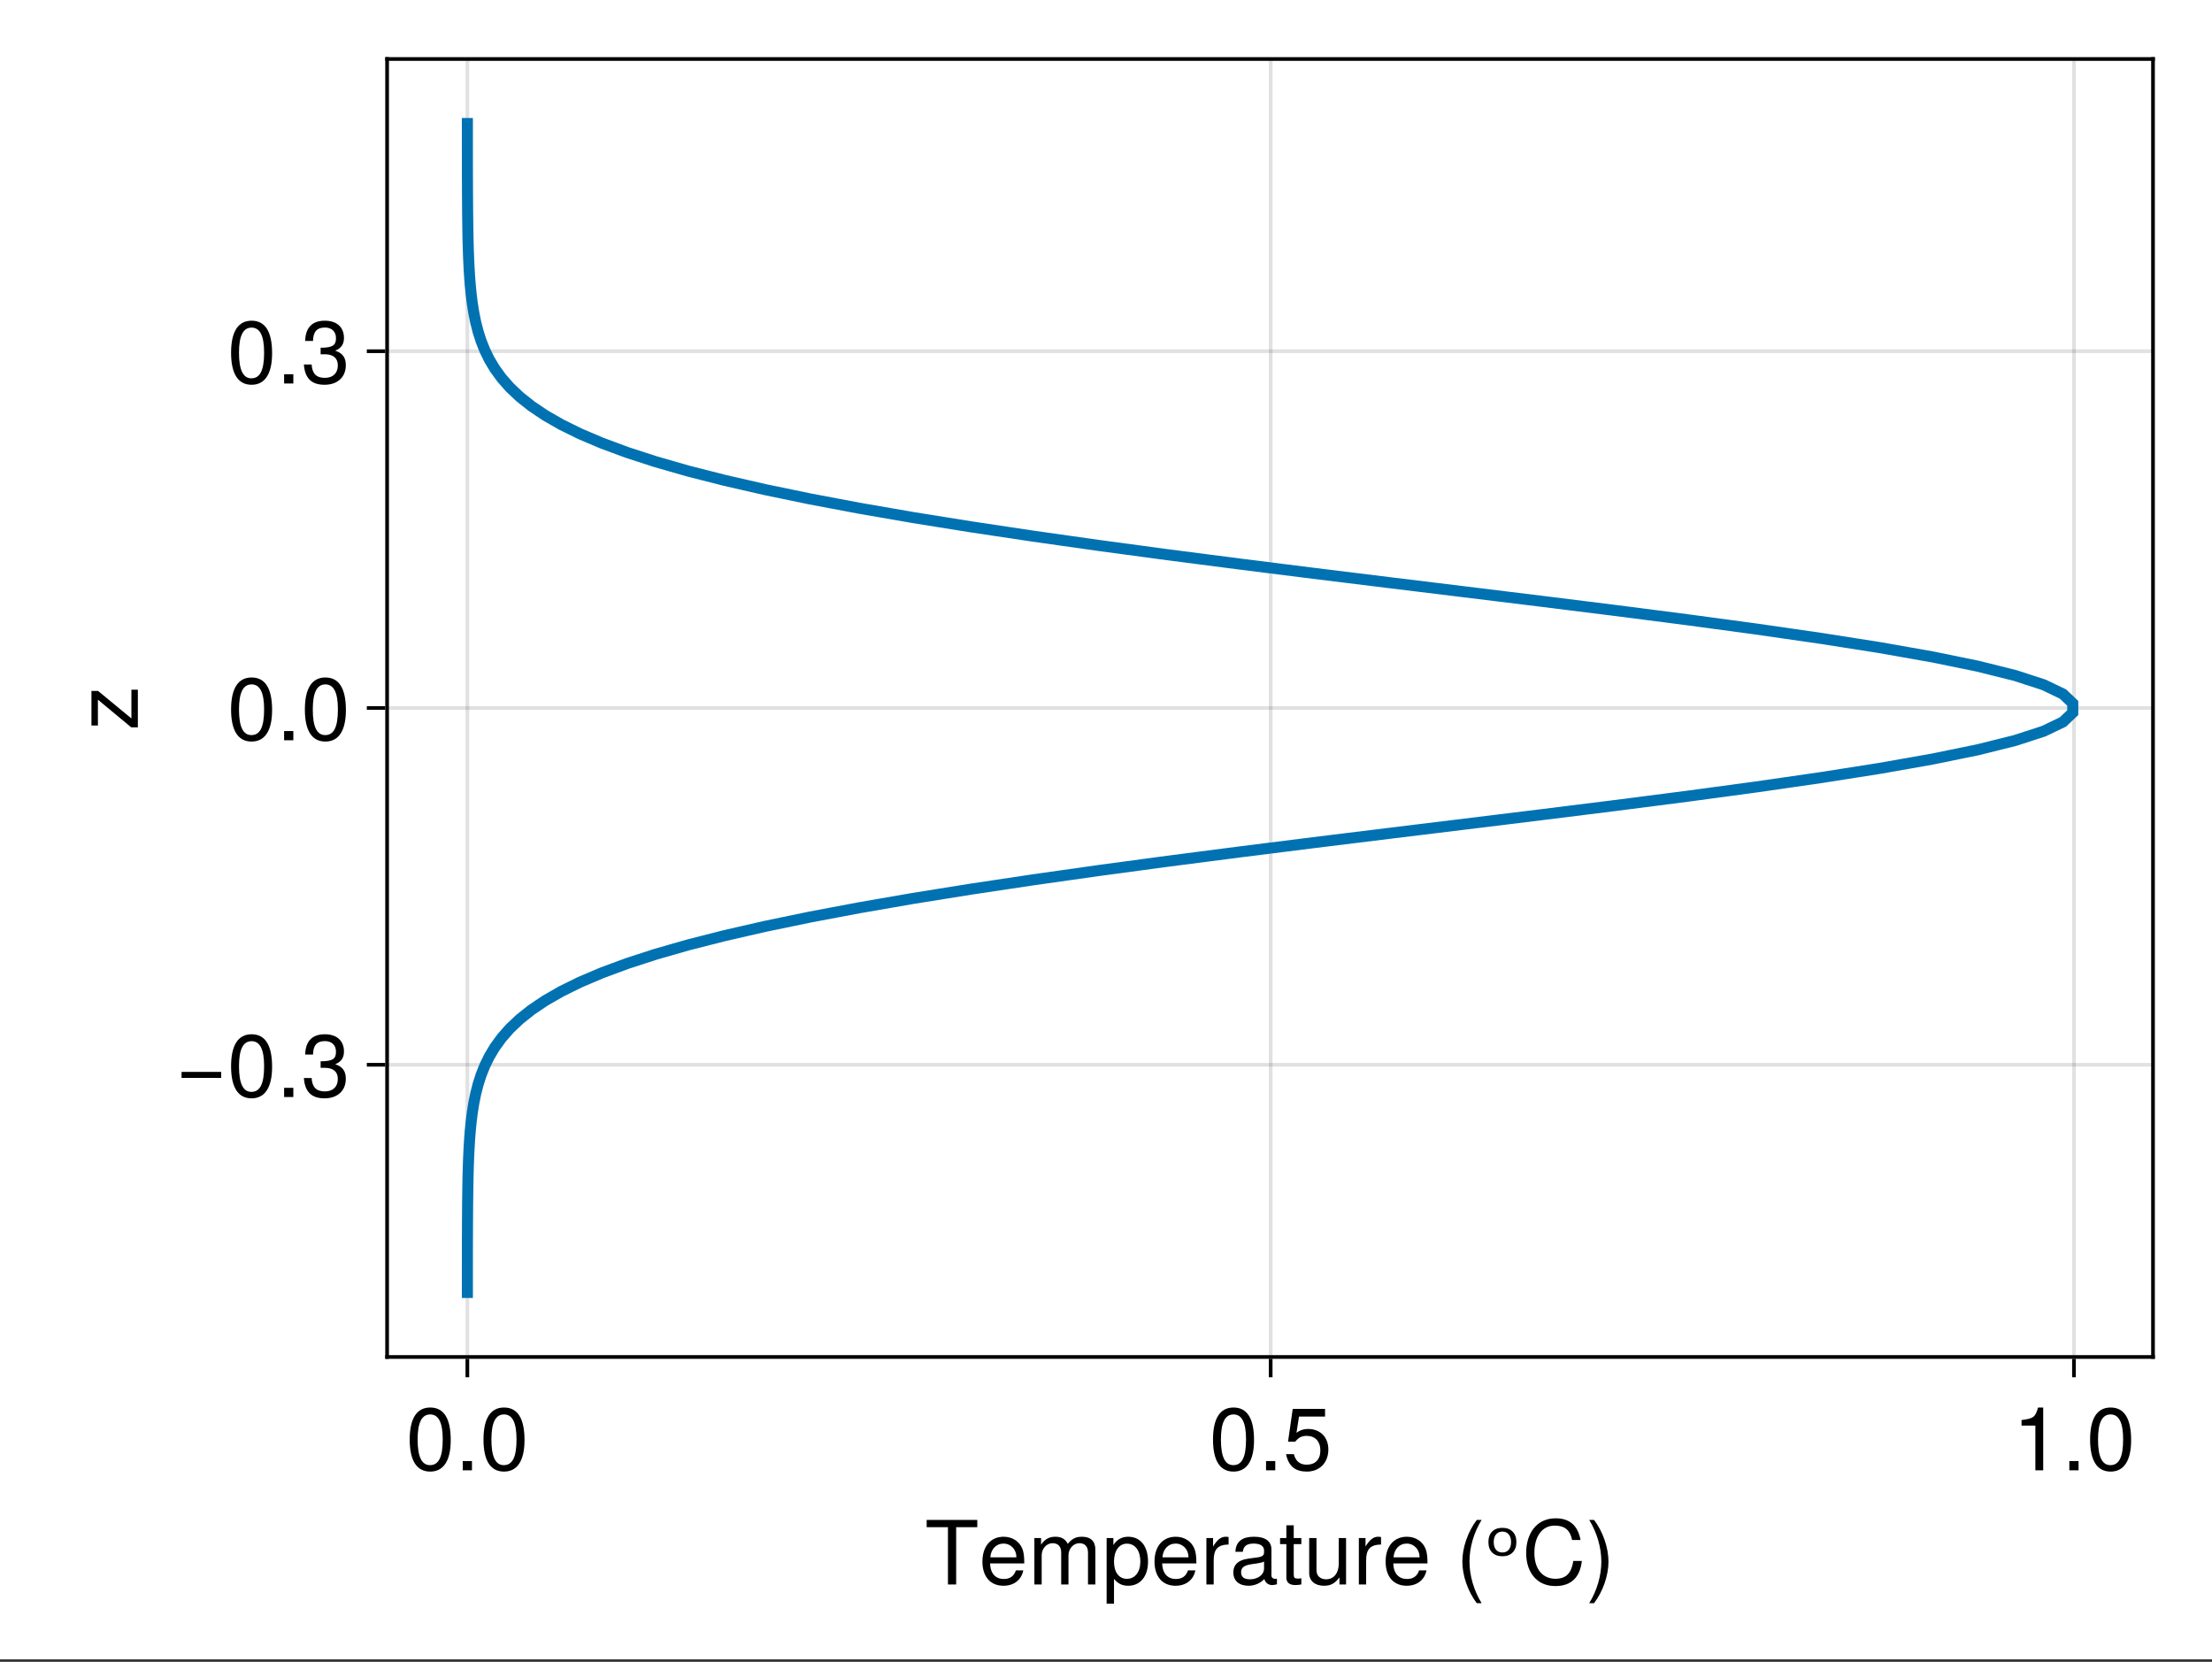 <?xml version="1.0" encoding="UTF-8"?>
<svg xmlns="http://www.w3.org/2000/svg" xmlns:xlink="http://www.w3.org/1999/xlink" width="450" height="338" viewBox="0 0 450 338">
<rect x="0" y="0" width="450" height="338" fill="#333333" stroke="none"/>
<defs>
<g>
<g id="glyph-0-0-83c2f946">
<path d="M 10.672 -11.641 C 10.672 -11.641 6.375 -11.641 6.375 -11.641 C 6.375 -11.641 6.375 0 6.375 0 C 6.375 0 4.703 0 4.703 0 C 4.703 0 4.703 -11.641 4.703 -11.641 C 4.703 -11.641 0.375 -11.641 0.375 -11.641 C 0.375 -11.641 0.375 -13.125 0.375 -13.125 C 0.375 -13.125 10.672 -13.125 10.672 -13.125 C 10.672 -13.125 10.672 -11.641 10.672 -11.641 Z M 10.672 -11.641 "/>
</g>
<g id="glyph-0-1-83c2f946">
<path d="M 9.234 -4.281 C 9.234 -4.281 2.281 -4.281 2.281 -4.281 C 2.328 -2.125 3.484 -1.109 5.062 -1.109 C 6.266 -1.109 7.109 -1.625 7.531 -2.859 C 7.531 -2.859 9.031 -2.859 9.031 -2.859 C 8.656 -0.953 7.156 0.266 5 0.266 C 2.359 0.266 0.719 -1.562 0.719 -4.656 C 0.719 -7.766 2.406 -9.703 5.047 -9.703 C 6.797 -9.703 8.25 -8.766 8.859 -7.219 C 9.125 -6.516 9.234 -5.656 9.234 -4.281 Z M 7.625 -5.609 C 7.625 -7.094 6.5 -8.312 5.016 -8.312 C 3.516 -8.312 2.453 -7.188 2.328 -5.516 C 2.328 -5.516 7.609 -5.516 7.609 -5.516 C 7.625 -5.547 7.625 -5.609 7.625 -5.609 Z M 7.625 -5.609 "/>
</g>
<g id="glyph-0-2-83c2f946">
<path d="M 8.672 0 C 8.672 0 7.328 0 7.328 0 C 7.328 0 7.328 -1.453 7.328 -1.453 C 6.438 -0.219 5.562 0.266 4.172 0.266 C 2.344 0.266 1.172 -0.734 1.172 -2.297 C 1.172 -2.297 1.172 -9.438 1.172 -9.438 C 1.172 -9.438 2.656 -9.438 2.656 -9.438 C 2.656 -9.438 2.656 -2.891 2.656 -2.891 C 2.656 -1.766 3.422 -1.047 4.609 -1.047 C 6.172 -1.047 7.188 -2.297 7.188 -4.234 C 7.188 -4.234 7.188 -9.438 7.188 -9.438 C 7.188 -9.438 8.672 -9.438 8.672 -9.438 C 8.672 -9.438 8.672 0 8.672 0 Z M 8.672 0 "/>
</g>
<g id="glyph-0-3-83c2f946">
</g>
<g id="glyph-0-4-83c2f946">
<path d="M 9.109 -3.703 C 9.109 -1.297 7.422 0.266 4.781 0.266 C 2.172 0.266 0.781 -1.016 0.578 -3.859 C 0.578 -3.859 2.156 -3.859 2.156 -3.859 C 2.266 -2 3.109 -1.141 4.844 -1.141 C 6.5 -1.141 7.484 -2.094 7.484 -3.688 C 7.484 -5.109 6.594 -5.938 4.844 -5.938 C 4.844 -5.938 3.984 -5.938 3.984 -5.938 C 3.984 -5.938 3.984 -7.266 3.984 -7.266 C 6.516 -7.266 7.109 -7.828 7.109 -9.203 C 7.109 -10.547 6.266 -11.375 4.859 -11.375 C 3.234 -11.375 2.469 -10.531 2.438 -8.641 C 2.438 -8.641 0.844 -8.641 0.844 -8.641 C 0.906 -11.359 2.266 -12.766 4.844 -12.766 C 7.266 -12.766 8.734 -11.453 8.734 -9.25 C 8.734 -7.969 8.141 -7.141 6.953 -6.672 C 8.484 -6.156 9.109 -5.25 9.109 -3.703 Z M 9.109 -3.703 "/>
</g>
<g id="glyph-1-0-83c2f946">
<path d="M 13.688 0 C 13.688 0 12.188 0 12.188 0 C 12.188 0 12.188 -6.5 12.188 -6.5 C 12.188 -7.688 11.562 -8.391 10.453 -8.391 C 9.234 -8.391 8.219 -7.297 8.219 -5.922 C 8.219 -5.922 8.219 0 8.219 0 C 8.219 0 6.734 0 6.734 0 C 6.734 0 6.734 -6.5 6.734 -6.5 C 6.734 -7.703 6.109 -8.391 4.984 -8.391 C 3.766 -8.391 2.766 -7.297 2.766 -5.922 C 2.766 -5.922 2.766 0 2.766 0 C 2.766 0 1.281 0 1.281 0 C 1.281 0 1.281 -9.438 1.281 -9.438 C 1.281 -9.438 2.641 -9.438 2.641 -9.438 C 2.641 -9.438 2.641 -8.094 2.641 -8.094 C 3.453 -9.234 4.281 -9.703 5.547 -9.703 C 6.766 -9.703 7.531 -9.266 8.078 -8.266 C 8.969 -9.328 9.719 -9.703 10.984 -9.703 C 12.75 -9.703 13.688 -8.766 13.688 -7.078 C 13.688 -7.078 13.688 0 13.688 0 Z M 13.688 0 "/>
</g>
<g id="glyph-1-1-83c2f946">
<path d="M 9.406 -4.625 C 9.406 -1.625 7.812 0.266 5.375 0.266 C 4.156 0.266 3.281 -0.156 2.484 -1.141 C 2.484 -1.141 2.484 3.922 2.484 3.922 C 2.484 3.922 0.984 3.922 0.984 3.922 C 0.984 3.922 0.984 -9.438 0.984 -9.438 C 0.984 -9.438 2.359 -9.438 2.359 -9.438 C 2.359 -9.438 2.359 -8.016 2.359 -8.016 C 3.062 -9.125 4.094 -9.703 5.359 -9.703 C 7.859 -9.703 9.406 -7.797 9.406 -4.625 Z M 7.844 -4.656 C 7.844 -6.906 6.766 -8.297 5.109 -8.297 C 3.531 -8.297 2.484 -6.859 2.484 -4.641 C 2.484 -2.438 3.531 -1.141 5.109 -1.141 C 6.75 -1.141 7.844 -2.516 7.844 -4.656 Z M 7.844 -4.656 "/>
</g>
<g id="glyph-1-2-83c2f946">
<path d="M 9.234 -4.281 C 9.234 -4.281 2.281 -4.281 2.281 -4.281 C 2.328 -2.125 3.484 -1.109 5.062 -1.109 C 6.266 -1.109 7.109 -1.625 7.531 -2.859 C 7.531 -2.859 9.031 -2.859 9.031 -2.859 C 8.656 -0.953 7.156 0.266 5 0.266 C 2.359 0.266 0.719 -1.562 0.719 -4.656 C 0.719 -7.766 2.406 -9.703 5.047 -9.703 C 6.797 -9.703 8.25 -8.766 8.859 -7.219 C 9.125 -6.516 9.234 -5.656 9.234 -4.281 Z M 7.625 -5.609 C 7.625 -7.094 6.5 -8.312 5.016 -8.312 C 3.516 -8.312 2.453 -7.188 2.328 -5.516 C 2.328 -5.516 7.609 -5.516 7.609 -5.516 C 7.625 -5.547 7.625 -5.609 7.625 -5.609 Z M 7.625 -5.609 "/>
</g>
<g id="glyph-1-3-83c2f946">
<path d="M 5.781 -8.125 C 3.453 -8.078 2.75 -7.016 2.75 -4.891 C 2.75 -4.891 2.75 0 2.75 0 C 2.75 0 1.266 0 1.266 0 C 1.266 0 1.266 -9.438 1.266 -9.438 C 1.266 -9.438 2.625 -9.438 2.625 -9.438 C 2.625 -9.438 2.625 -7.719 2.625 -7.719 C 3.484 -9.125 4.234 -9.703 5.203 -9.703 C 5.406 -9.703 5.531 -9.688 5.781 -9.641 C 5.781 -9.641 5.781 -8.125 5.781 -8.125 Z M 5.781 -8.125 "/>
</g>
<g id="glyph-1-4-83c2f946">
<path d="M 4.578 0 C 4.062 0.094 3.703 0.125 3.344 0.125 C 2.172 0.125 1.531 -0.406 1.531 -1.375 C 1.531 -1.375 1.531 -8.203 1.531 -8.203 C 1.531 -8.203 0.25 -8.203 0.25 -8.203 C 0.25 -8.203 0.25 -9.438 0.25 -9.438 C 0.25 -9.438 1.531 -9.438 1.531 -9.438 C 1.531 -9.438 1.531 -12.031 1.531 -12.031 C 1.531 -12.031 3.031 -12.031 3.031 -12.031 C 3.031 -12.031 3.031 -9.438 3.031 -9.438 C 3.031 -9.438 4.578 -9.438 4.578 -9.438 C 4.578 -9.438 4.578 -8.203 4.578 -8.203 C 4.578 -8.203 3.031 -8.203 3.031 -8.203 C 3.031 -8.203 3.031 -2.031 3.031 -2.031 C 3.031 -1.375 3.203 -1.188 3.859 -1.188 C 4.141 -1.188 4.375 -1.203 4.578 -1.266 C 4.578 -1.266 4.578 0 4.578 0 Z M 4.578 0 "/>
</g>
<g id="glyph-1-5-83c2f946">
<path d="M 5.234 3.812 C 5.234 3.812 4.25 3.812 4.25 3.812 C 2.453 1.453 1.312 -1.812 1.312 -4.656 C 1.312 -7.484 2.453 -10.766 4.25 -13.125 C 4.25 -13.125 5.234 -13.125 5.234 -13.125 C 3.656 -10.562 2.766 -7.531 2.766 -4.656 C 2.766 -1.781 3.656 1.234 5.234 3.812 Z M 5.234 3.812 "/>
</g>
<g id="glyph-2-0-83c2f946">
<path d="M 9.625 -0.031 C 9.141 0.094 8.906 0.125 8.609 0.125 C 7.859 0.125 7.219 -0.391 7.062 -1.109 C 6.234 -0.234 5.062 0.266 3.859 0.266 C 1.938 0.266 0.75 -0.734 0.75 -2.453 C 0.75 -3.594 1.312 -4.453 2.406 -4.891 C 2.984 -5.125 3.312 -5.203 5.438 -5.469 C 6.625 -5.609 7 -5.891 7 -6.516 C 7 -6.516 7 -6.906 7 -6.906 C 7 -7.812 6.25 -8.312 4.891 -8.312 C 3.484 -8.312 2.812 -7.797 2.688 -6.641 C 2.688 -6.641 1.172 -6.641 1.172 -6.641 C 1.266 -8.812 2.656 -9.703 4.953 -9.703 C 7.266 -9.703 8.5 -8.797 8.5 -7.125 C 8.5 -7.125 8.5 -1.875 8.5 -1.875 C 8.5 -1.406 8.781 -1.141 9.312 -1.141 C 9.391 -1.141 9.469 -1.141 9.625 -1.172 C 9.625 -1.172 9.625 -0.031 9.625 -0.031 Z M 7 -3.266 C 7 -3.266 7 -4.656 7 -4.656 C 6.5 -4.422 6.172 -4.359 4.594 -4.141 C 2.984 -3.906 2.328 -3.469 2.328 -2.484 C 2.328 -1.453 3 -1.047 4.172 -1.047 C 5.641 -1.047 7 -1.906 7 -3.266 Z M 7 -3.266 "/>
</g>
<g id="glyph-2-1-83c2f946">
<path d="M 5.781 -8.125 C 3.453 -8.078 2.75 -7.016 2.75 -4.891 C 2.75 -4.891 2.75 0 2.75 0 C 2.75 0 1.266 0 1.266 0 C 1.266 0 1.266 -9.438 1.266 -9.438 C 1.266 -9.438 2.625 -9.438 2.625 -9.438 C 2.625 -9.438 2.625 -7.719 2.625 -7.719 C 3.484 -9.125 4.234 -9.703 5.203 -9.703 C 5.406 -9.703 5.531 -9.688 5.781 -9.641 C 5.781 -9.641 5.781 -8.125 5.781 -8.125 Z M 5.781 -8.125 "/>
</g>
<g id="glyph-2-2-83c2f946">
<path d="M 12.188 -4.781 C 11.797 -1.375 9.984 0.328 6.781 0.328 C 2.938 0.328 0.859 -2.578 0.859 -6.406 C 0.859 -10.234 2.875 -13.453 6.859 -13.453 C 9.734 -13.453 11.391 -11.938 11.922 -9.047 C 11.922 -9.047 10.203 -9.047 10.203 -9.047 C 9.797 -11.047 8.719 -11.969 6.656 -11.969 C 4.125 -11.969 2.531 -9.797 2.531 -6.422 C 2.531 -3.156 4.188 -1.156 6.797 -1.156 C 9.016 -1.156 10.062 -2.297 10.453 -4.781 C 10.453 -4.781 12.188 -4.781 12.188 -4.781 Z M 12.188 -4.781 "/>
</g>
<g id="glyph-2-3-83c2f946">
<path d="M 4.609 -4.641 C 4.609 -1.812 3.469 1.453 1.672 3.812 C 1.672 3.812 0.688 3.812 0.688 3.812 C 2.266 1.266 3.156 -1.781 3.156 -4.641 C 3.156 -7.531 2.266 -10.547 0.688 -13.125 C 0.688 -13.125 1.672 -13.125 1.672 -13.125 C 3.469 -10.766 4.609 -7.484 4.609 -4.641 Z M 4.609 -4.641 "/>
</g>
<g id="glyph-3-0-83c2f946">
<path d="M 3.469 -10.75 C 2.926 -10.75 2.492 -10.555 2.172 -10.172 C 1.859 -9.797 1.703 -9.281 1.703 -8.625 C 1.703 -7.957 1.859 -7.438 2.172 -7.062 C 2.484 -6.688 2.914 -6.5 3.469 -6.5 C 4.02 -6.5 4.453 -6.688 4.766 -7.062 C 5.078 -7.445 5.234 -7.969 5.234 -8.625 C 5.234 -9.27 5.078 -9.785 4.766 -10.172 C 4.453 -10.555 4.02 -10.75 3.469 -10.75 Z M 3.469 -11.516 C 4.352 -11.516 5.047 -11.258 5.547 -10.75 C 6.055 -10.238 6.312 -9.531 6.312 -8.625 C 6.312 -7.719 6.055 -7.008 5.547 -6.5 C 5.047 -5.988 4.352 -5.734 3.469 -5.734 C 2.582 -5.734 1.883 -5.988 1.375 -6.5 C 0.875 -7.008 0.625 -7.719 0.625 -8.625 C 0.625 -9.531 0.875 -10.238 1.375 -10.75 C 1.883 -11.258 2.582 -11.516 3.469 -11.516 Z M 3.469 -11.516 "/>
</g>
<g id="glyph-4-0-83c2f946">
<path d="M 9.125 -6.141 C 9.125 -1.938 7.656 0.266 4.953 0.266 C 2.219 0.266 0.781 -1.938 0.781 -6.25 C 0.781 -10.531 2.203 -12.766 4.953 -12.766 C 7.719 -12.766 9.125 -10.562 9.125 -6.141 Z M 7.5 -6.281 C 7.5 -9.703 6.656 -11.359 4.953 -11.359 C 3.234 -11.359 2.391 -9.719 2.391 -6.234 C 2.391 -2.734 3.234 -1.047 4.906 -1.047 C 6.672 -1.047 7.5 -2.656 7.5 -6.281 Z M 7.5 -6.281 "/>
</g>
<g id="glyph-5-0-83c2f946">
<path d="M 3.438 0 C 3.438 0 1.562 0 1.562 0 C 1.562 0 1.562 -1.875 1.562 -1.875 C 1.562 -1.875 3.438 -1.875 3.438 -1.875 C 3.438 -1.875 3.438 0 3.438 0 Z M 3.438 0 "/>
</g>
<g id="glyph-5-1-83c2f946">
<path d="M 9.125 -6.141 C 9.125 -1.938 7.656 0.266 4.953 0.266 C 2.219 0.266 0.781 -1.938 0.781 -6.25 C 0.781 -10.531 2.203 -12.766 4.953 -12.766 C 7.719 -12.766 9.125 -10.562 9.125 -6.141 Z M 7.5 -6.281 C 7.5 -9.703 6.656 -11.359 4.953 -11.359 C 3.234 -11.359 2.391 -9.719 2.391 -6.234 C 2.391 -2.734 3.234 -1.047 4.906 -1.047 C 6.672 -1.047 7.5 -2.656 7.5 -6.281 Z M 7.5 -6.281 "/>
</g>
<g id="glyph-6-0-83c2f946">
<path d="M 9.125 -6.141 C 9.125 -1.938 7.656 0.266 4.953 0.266 C 2.219 0.266 0.781 -1.938 0.781 -6.25 C 0.781 -10.531 2.203 -12.766 4.953 -12.766 C 7.719 -12.766 9.125 -10.562 9.125 -6.141 Z M 7.5 -6.281 C 7.5 -9.703 6.656 -11.359 4.953 -11.359 C 3.234 -11.359 2.391 -9.719 2.391 -6.234 C 2.391 -2.734 3.234 -1.047 4.906 -1.047 C 6.672 -1.047 7.5 -2.656 7.5 -6.281 Z M 7.5 -6.281 "/>
</g>
<g id="glyph-6-1-83c2f946">
<path d="M 3.438 0 C 3.438 0 1.562 0 1.562 0 C 1.562 0 1.562 -1.875 1.562 -1.875 C 1.562 -1.875 3.438 -1.875 3.438 -1.875 C 3.438 -1.875 3.438 0 3.438 0 Z M 3.438 0 "/>
</g>
<g id="glyph-6-2-83c2f946">
<path d="M 6.25 0 C 6.25 0 4.656 0 4.656 0 C 4.656 0 4.656 -9.094 4.656 -9.094 C 4.656 -9.094 1.844 -9.094 1.844 -9.094 C 1.844 -9.094 1.844 -10.219 1.844 -10.219 C 4.281 -10.531 4.641 -10.797 5.203 -12.766 C 5.203 -12.766 6.25 -12.766 6.25 -12.766 C 6.25 -12.766 6.25 0 6.25 0 Z M 6.25 0 "/>
</g>
<g id="glyph-7-0-83c2f946">
<path d="M 9.125 -6.141 C 9.125 -1.938 7.656 0.266 4.953 0.266 C 2.219 0.266 0.781 -1.938 0.781 -6.25 C 0.781 -10.531 2.203 -12.766 4.953 -12.766 C 7.719 -12.766 9.125 -10.562 9.125 -6.141 Z M 7.5 -6.281 C 7.5 -9.703 6.656 -11.359 4.953 -11.359 C 3.234 -11.359 2.391 -9.719 2.391 -6.234 C 2.391 -2.734 3.234 -1.047 4.906 -1.047 C 6.672 -1.047 7.5 -2.656 7.5 -6.281 Z M 7.5 -6.281 "/>
</g>
<g id="glyph-8-0-83c2f946">
<path d="M 9.234 -4.234 C 9.234 -1.531 7.438 0.266 4.859 0.266 C 2.594 0.266 1.156 -0.734 0.625 -3.281 C 0.625 -3.281 2.219 -3.281 2.219 -3.281 C 2.594 -1.844 3.438 -1.141 4.828 -1.141 C 6.547 -1.141 7.609 -2.172 7.609 -4.016 C 7.609 -5.906 6.531 -7 4.828 -7 C 3.828 -7 3.219 -6.703 2.484 -5.812 C 2.484 -5.812 1.031 -5.812 1.031 -5.812 C 1.031 -5.812 1.984 -12.484 1.984 -12.484 C 1.984 -12.484 8.562 -12.484 8.562 -12.484 C 8.562 -12.484 8.562 -10.922 8.562 -10.922 C 8.562 -10.922 3.266 -10.922 3.266 -10.922 C 3.266 -10.922 2.75 -7.625 2.75 -7.625 C 3.484 -8.172 4.219 -8.406 5.109 -8.406 C 7.562 -8.406 9.234 -6.75 9.234 -4.234 Z M 9.234 -4.234 "/>
</g>
<g id="glyph-9-0-83c2f946">
<path d="M 0 -8.219 C 0 -8.219 0 -0.562 0 -0.562 C 0 -0.562 -1.344 -0.562 -1.344 -0.562 C -1.344 -0.562 -8.125 -6.188 -8.125 -6.188 C -8.125 -6.188 -8.125 -0.938 -8.125 -0.938 C -8.125 -0.938 -9.438 -0.938 -9.438 -0.938 C -9.438 -0.938 -9.438 -7.969 -9.438 -7.969 C -9.438 -7.969 -8.094 -7.969 -8.094 -7.969 C -8.094 -7.969 -1.312 -2.375 -1.312 -2.375 C -1.312 -2.375 -1.312 -8.219 -1.312 -8.219 C -1.312 -8.219 0 -8.219 0 -8.219 Z M 0 -8.219 "/>
</g>
<g id="glyph-10-0-83c2f946">
<path d="M 9.281 -3.891 C 9.281 -3.891 1.219 -3.891 1.219 -3.891 C 1.219 -3.891 1.219 -5.109 1.219 -5.109 C 1.219 -5.109 9.281 -5.109 9.281 -5.109 C 9.281 -5.109 9.281 -3.891 9.281 -3.891 Z M 9.281 -3.891 "/>
</g>
<g id="glyph-11-0-83c2f946">
<path d="M 9.125 -6.141 C 9.125 -1.938 7.656 0.266 4.953 0.266 C 2.219 0.266 0.781 -1.938 0.781 -6.25 C 0.781 -10.531 2.203 -12.766 4.953 -12.766 C 7.719 -12.766 9.125 -10.562 9.125 -6.141 Z M 7.5 -6.281 C 7.5 -9.703 6.656 -11.359 4.953 -11.359 C 3.234 -11.359 2.391 -9.719 2.391 -6.234 C 2.391 -2.734 3.234 -1.047 4.906 -1.047 C 6.672 -1.047 7.5 -2.656 7.5 -6.281 Z M 7.5 -6.281 "/>
</g>
<g id="glyph-12-0-83c2f946">
<path d="M 3.438 0 C 3.438 0 1.562 0 1.562 0 C 1.562 0 1.562 -1.875 1.562 -1.875 C 1.562 -1.875 3.438 -1.875 3.438 -1.875 C 3.438 -1.875 3.438 0 3.438 0 Z M 3.438 0 "/>
</g>
<g id="glyph-13-0-83c2f946">
<path d="M 3.438 0 C 3.438 0 1.562 0 1.562 0 C 1.562 0 1.562 -1.875 1.562 -1.875 C 1.562 -1.875 3.438 -1.875 3.438 -1.875 C 3.438 -1.875 3.438 0 3.438 0 Z M 3.438 0 "/>
</g>
<g id="glyph-14-0-83c2f946">
<path d="M 9.125 -6.141 C 9.125 -1.938 7.656 0.266 4.953 0.266 C 2.219 0.266 0.781 -1.938 0.781 -6.25 C 0.781 -10.531 2.203 -12.766 4.953 -12.766 C 7.719 -12.766 9.125 -10.562 9.125 -6.141 Z M 7.5 -6.281 C 7.5 -9.703 6.656 -11.359 4.953 -11.359 C 3.234 -11.359 2.391 -9.719 2.391 -6.234 C 2.391 -2.734 3.234 -1.047 4.906 -1.047 C 6.672 -1.047 7.5 -2.656 7.5 -6.281 Z M 7.5 -6.281 "/>
</g>
<g id="glyph-15-0-83c2f946">
<path d="M 9.125 -6.141 C 9.125 -1.938 7.656 0.266 4.953 0.266 C 2.219 0.266 0.781 -1.938 0.781 -6.25 C 0.781 -10.531 2.203 -12.766 4.953 -12.766 C 7.719 -12.766 9.125 -10.562 9.125 -6.141 Z M 7.5 -6.281 C 7.5 -9.703 6.656 -11.359 4.953 -11.359 C 3.234 -11.359 2.391 -9.719 2.391 -6.234 C 2.391 -2.734 3.234 -1.047 4.906 -1.047 C 6.672 -1.047 7.5 -2.656 7.5 -6.281 Z M 7.5 -6.281 "/>
</g>
<g id="glyph-16-0-83c2f946">
<path d="M 3.438 0 C 3.438 0 1.562 0 1.562 0 C 1.562 0 1.562 -1.875 1.562 -1.875 C 1.562 -1.875 3.438 -1.875 3.438 -1.875 C 3.438 -1.875 3.438 0 3.438 0 Z M 3.438 0 "/>
</g>
<g id="glyph-17-0-83c2f946">
<path d="M 9.109 -3.703 C 9.109 -1.297 7.422 0.266 4.781 0.266 C 2.172 0.266 0.781 -1.016 0.578 -3.859 C 0.578 -3.859 2.156 -3.859 2.156 -3.859 C 2.266 -2 3.109 -1.141 4.844 -1.141 C 6.5 -1.141 7.484 -2.094 7.484 -3.688 C 7.484 -5.109 6.594 -5.938 4.844 -5.938 C 4.844 -5.938 3.984 -5.938 3.984 -5.938 C 3.984 -5.938 3.984 -7.266 3.984 -7.266 C 6.516 -7.266 7.109 -7.828 7.109 -9.203 C 7.109 -10.547 6.266 -11.375 4.859 -11.375 C 3.234 -11.375 2.469 -10.531 2.438 -8.641 C 2.438 -8.641 0.844 -8.641 0.844 -8.641 C 0.906 -11.359 2.266 -12.766 4.844 -12.766 C 7.266 -12.766 8.734 -11.453 8.734 -9.25 C 8.734 -7.969 8.141 -7.141 6.953 -6.672 C 8.484 -6.156 9.109 -5.25 9.109 -3.703 Z M 9.109 -3.703 "/>
</g>
</g>
</defs>
<path fill-rule="nonzero" fill="rgb(100%, 100%, 100%)" fill-opacity="1" d="M 0 0 L 450 0 L 450 337.5 L 0 337.5 Z M 0 0 "/>
<path fill-rule="nonzero" fill="rgb(100%, 100%, 100%)" fill-opacity="1" d="M 78.75 276 L 438 276 L 438 12 L 78.75 12 Z M 78.75 276 "/>
<path fill="none" stroke-width="1" stroke-linecap="butt" stroke-linejoin="miter" stroke="rgb(0%, 0%, 0%)" stroke-opacity="0.12" stroke-miterlimit="2" d="M 126.771 368 L 126.771 16 " transform="matrix(0.75, 0, 0, 0.75, 0, 0)"/>
<path fill="none" stroke-width="1" stroke-linecap="butt" stroke-linejoin="miter" stroke="rgb(0%, 0%, 0%)" stroke-opacity="0.12" stroke-miterlimit="2" d="M 344.667 368 L 344.667 16 " transform="matrix(0.75, 0, 0, 0.75, 0, 0)"/>
<path fill="none" stroke-width="1" stroke-linecap="butt" stroke-linejoin="miter" stroke="rgb(0%, 0%, 0%)" stroke-opacity="0.12" stroke-miterlimit="2" d="M 562.557 368 L 562.557 16 " transform="matrix(0.75, 0, 0, 0.75, 0, 0)"/>
<path fill="none" stroke-width="1" stroke-linecap="butt" stroke-linejoin="miter" stroke="rgb(0%, 0%, 0%)" stroke-opacity="0.12" stroke-miterlimit="2" d="M 105 288.755 L 584 288.755 " transform="matrix(0.75, 0, 0, 0.75, 0, 0)"/>
<path fill="none" stroke-width="1" stroke-linecap="butt" stroke-linejoin="miter" stroke="rgb(0%, 0%, 0%)" stroke-opacity="0.12" stroke-miterlimit="2" d="M 105 192 L 584 192 " transform="matrix(0.75, 0, 0, 0.75, 0, 0)"/>
<path fill="none" stroke-width="1" stroke-linecap="butt" stroke-linejoin="miter" stroke="rgb(0%, 0%, 0%)" stroke-opacity="0.12" stroke-miterlimit="2" d="M 105 95.245 L 584 95.245 " transform="matrix(0.75, 0, 0, 0.75, 0, 0)"/>
<g fill="rgb(0%, 0%, 0%)" fill-opacity="1">
<use xlink:href="#glyph-0-0-83c2f946" x="188.143" y="322.266"/>
</g>
<g fill="rgb(0%, 0%, 0%)" fill-opacity="1">
<use xlink:href="#glyph-0-1-83c2f946" x="199.141" y="322.266"/>
</g>
<g fill="rgb(0%, 0%, 0%)" fill-opacity="1">
<use xlink:href="#glyph-1-0-83c2f946" x="209.149" y="322.266"/>
</g>
<g fill="rgb(0%, 0%, 0%)" fill-opacity="1">
<use xlink:href="#glyph-1-1-83c2f946" x="224.143" y="322.266"/>
</g>
<g fill="rgb(0%, 0%, 0%)" fill-opacity="1">
<use xlink:href="#glyph-1-2-83c2f946" x="234.151" y="322.266"/>
</g>
<g fill="rgb(0%, 0%, 0%)" fill-opacity="1">
<use xlink:href="#glyph-1-3-83c2f946" x="244.159" y="322.266"/>
</g>
<g fill="rgb(0%, 0%, 0%)" fill-opacity="1">
<use xlink:href="#glyph-2-0-83c2f946" x="250.153" y="322.266"/>
</g>
<g fill="rgb(0%, 0%, 0%)" fill-opacity="1">
<use xlink:href="#glyph-1-4-83c2f946" x="260.161" y="322.266"/>
</g>
<g fill="rgb(0%, 0%, 0%)" fill-opacity="1">
<use xlink:href="#glyph-0-2-83c2f946" x="265.165" y="322.266"/>
</g>
<g fill="rgb(0%, 0%, 0%)" fill-opacity="1">
<use xlink:href="#glyph-2-1-83c2f946" x="275.173" y="322.266"/>
</g>
<g fill="rgb(0%, 0%, 0%)" fill-opacity="1">
<use xlink:href="#glyph-0-1-83c2f946" x="281.167" y="322.266"/>
</g>
<g fill="rgb(0%, 0%, 0%)" fill-opacity="1">
<use xlink:href="#glyph-0-3-83c2f946" x="291.175" y="322.266"/>
</g>
<g fill="rgb(0%, 0%, 0%)" fill-opacity="1">
<use xlink:href="#glyph-1-5-83c2f946" x="296.179" y="322.266"/>
</g>
<g fill="rgb(0%, 0%, 0%)" fill-opacity="1">
<use xlink:href="#glyph-3-0-83c2f946" x="302.173" y="322.266"/>
</g>
<g fill="rgb(0%, 0%, 0%)" fill-opacity="1">
<use xlink:href="#glyph-2-2-83c2f946" x="309.617" y="322.266"/>
</g>
<g fill="rgb(0%, 0%, 0%)" fill-opacity="1">
<use xlink:href="#glyph-2-3-83c2f946" x="322.613" y="322.266"/>
</g>
<g fill="rgb(0%, 0%, 0%)" fill-opacity="1">
<use xlink:href="#glyph-4-0-83c2f946" x="82.568" y="299.046"/>
</g>
<g fill="rgb(0%, 0%, 0%)" fill-opacity="1">
<use xlink:href="#glyph-5-0-83c2f946" x="92.576" y="299.046"/>
</g>
<g fill="rgb(0%, 0%, 0%)" fill-opacity="1">
<use xlink:href="#glyph-6-0-83c2f946" x="97.58" y="299.046"/>
</g>
<g fill="rgb(0%, 0%, 0%)" fill-opacity="1">
<use xlink:href="#glyph-7-0-83c2f946" x="245.989" y="299.046"/>
</g>
<g fill="rgb(0%, 0%, 0%)" fill-opacity="1">
<use xlink:href="#glyph-6-1-83c2f946" x="255.997" y="299.046"/>
</g>
<g fill="rgb(0%, 0%, 0%)" fill-opacity="1">
<use xlink:href="#glyph-8-0-83c2f946" x="261.001" y="299.046"/>
</g>
<g fill="rgb(0%, 0%, 0%)" fill-opacity="1">
<use xlink:href="#glyph-6-2-83c2f946" x="409.41" y="299.046"/>
</g>
<g fill="rgb(0%, 0%, 0%)" fill-opacity="1">
<use xlink:href="#glyph-6-1-83c2f946" x="419.418" y="299.046"/>
</g>
<g fill="rgb(0%, 0%, 0%)" fill-opacity="1">
<use xlink:href="#glyph-6-0-83c2f946" x="424.422" y="299.046"/>
</g>
<g fill="rgb(0%, 0%, 0%)" fill-opacity="1">
<use xlink:href="#glyph-9-0-83c2f946" x="28.044" y="148.5"/>
</g>
<g fill="rgb(0%, 0%, 0%)" fill-opacity="1">
<use xlink:href="#glyph-10-0-83c2f946" x="35.718" y="223.128"/>
</g>
<g fill="rgb(0%, 0%, 0%)" fill-opacity="1">
<use xlink:href="#glyph-11-0-83c2f946" x="46.23" y="223.128"/>
</g>
<g fill="rgb(0%, 0%, 0%)" fill-opacity="1">
<use xlink:href="#glyph-12-0-83c2f946" x="56.238" y="223.128"/>
</g>
<g fill="rgb(0%, 0%, 0%)" fill-opacity="1">
<use xlink:href="#glyph-0-4-83c2f946" x="61.242" y="223.128"/>
</g>
<g fill="rgb(0%, 0%, 0%)" fill-opacity="1">
<use xlink:href="#glyph-5-1-83c2f946" x="46.23" y="150.561"/>
</g>
<g fill="rgb(0%, 0%, 0%)" fill-opacity="1">
<use xlink:href="#glyph-13-0-83c2f946" x="56.238" y="150.561"/>
</g>
<g fill="rgb(0%, 0%, 0%)" fill-opacity="1">
<use xlink:href="#glyph-14-0-83c2f946" x="61.242" y="150.561"/>
</g>
<g fill="rgb(0%, 0%, 0%)" fill-opacity="1">
<use xlink:href="#glyph-15-0-83c2f946" x="46.23" y="77.994"/>
</g>
<g fill="rgb(0%, 0%, 0%)" fill-opacity="1">
<use xlink:href="#glyph-16-0-83c2f946" x="56.238" y="77.994"/>
</g>
<g fill="rgb(0%, 0%, 0%)" fill-opacity="1">
<use xlink:href="#glyph-17-0-83c2f946" x="61.242" y="77.994"/>
</g>
<path fill="none" stroke-width="3" stroke-linecap="butt" stroke-linejoin="miter" stroke="rgb(0%, 44.706%, 69.804%)" stroke-opacity="1" stroke-miterlimit="2" d="M 126.771 352 L 126.776 349.479 L 126.776 344.443 L 126.781 341.922 L 126.781 339.401 L 126.786 336.88 L 126.797 334.365 L 126.807 331.844 L 126.839 326.802 L 126.87 324.281 L 126.906 321.766 L 126.953 319.245 L 127.016 316.724 L 127.104 314.203 L 127.219 311.688 L 127.365 309.167 L 127.557 306.646 L 127.807 304.125 L 128.125 301.604 L 128.531 299.089 L 129.042 296.568 L 129.693 294.047 L 130.5 291.526 L 131.5 289.01 L 132.734 286.49 L 134.245 283.969 L 136.083 281.448 L 138.297 278.927 L 140.958 276.411 L 144.125 273.891 L 147.865 271.37 L 152.26 268.849 L 157.38 266.328 L 163.307 263.812 L 170.12 261.292 L 177.885 258.771 L 186.677 256.25 L 196.552 253.734 L 207.557 251.214 L 219.734 248.693 L 233.094 246.172 L 247.635 243.651 L 263.328 241.135 L 280.115 238.615 L 297.922 236.094 L 316.635 233.573 L 336.115 231.057 L 356.182 228.536 L 376.651 226.016 L 397.286 223.495 L 417.839 220.974 L 438.052 218.458 L 457.646 215.938 L 476.328 213.417 L 493.818 210.896 L 509.844 208.38 L 524.13 205.859 L 536.443 203.339 L 546.568 200.818 L 554.328 198.297 L 559.578 195.781 L 562.229 193.26 L 562.229 190.74 L 559.578 188.219 L 554.328 185.703 L 546.568 183.182 L 536.443 180.661 L 524.13 178.141 L 509.844 175.62 L 493.818 173.104 L 476.328 170.583 L 457.646 168.062 L 438.052 165.542 L 417.839 163.026 L 397.286 160.505 L 376.651 157.984 L 356.182 155.464 L 336.115 152.943 L 316.635 150.427 L 297.922 147.906 L 280.115 145.385 L 263.328 142.865 L 247.635 140.349 L 233.094 137.828 L 219.734 135.307 L 207.557 132.786 L 196.552 130.266 L 186.677 127.75 L 177.885 125.229 L 170.12 122.708 L 163.307 120.188 L 157.38 117.672 L 152.26 115.151 L 147.865 112.63 L 144.125 110.109 L 140.958 107.589 L 138.297 105.073 L 136.083 102.552 L 134.245 100.031 L 132.734 97.51 L 131.5 94.99 L 130.5 92.474 L 129.693 89.953 L 129.042 87.432 L 128.531 84.911 L 128.125 82.396 L 127.807 79.875 L 127.557 77.354 L 127.365 74.833 L 127.219 72.312 L 127.104 69.797 L 127.016 67.276 L 126.953 64.755 L 126.906 62.234 L 126.87 59.719 L 126.839 57.198 L 126.807 52.156 L 126.797 49.635 L 126.786 47.12 L 126.781 44.599 L 126.781 42.078 L 126.776 39.557 L 126.776 34.521 L 126.771 32 " transform="matrix(0.75, 0, 0, 0.75, 0, 0)"/>
<path fill="none" stroke-width="1" stroke-linecap="butt" stroke-linejoin="miter" stroke="rgb(0%, 0%, 0%)" stroke-opacity="1" stroke-miterlimit="2" d="M 126.771 368.5 L 126.771 373.5 " transform="matrix(0.75, 0, 0, 0.75, 0, 0)"/>
<path fill="none" stroke-width="1" stroke-linecap="butt" stroke-linejoin="miter" stroke="rgb(0%, 0%, 0%)" stroke-opacity="1" stroke-miterlimit="2" d="M 344.667 368.5 L 344.667 373.5 " transform="matrix(0.75, 0, 0, 0.75, 0, 0)"/>
<path fill="none" stroke-width="1" stroke-linecap="butt" stroke-linejoin="miter" stroke="rgb(0%, 0%, 0%)" stroke-opacity="1" stroke-miterlimit="2" d="M 562.557 368.5 L 562.557 373.5 " transform="matrix(0.75, 0, 0, 0.75, 0, 0)"/>
<path fill="none" stroke-width="1" stroke-linecap="butt" stroke-linejoin="miter" stroke="rgb(0%, 0%, 0%)" stroke-opacity="1" stroke-miterlimit="2" d="M 104.5 288.755 L 99.5 288.755 " transform="matrix(0.75, 0, 0, 0.75, 0, 0)"/>
<path fill="none" stroke-width="1" stroke-linecap="butt" stroke-linejoin="miter" stroke="rgb(0%, 0%, 0%)" stroke-opacity="1" stroke-miterlimit="2" d="M 104.5 192 L 99.5 192 " transform="matrix(0.75, 0, 0, 0.75, 0, 0)"/>
<path fill="none" stroke-width="1" stroke-linecap="butt" stroke-linejoin="miter" stroke="rgb(0%, 0%, 0%)" stroke-opacity="1" stroke-miterlimit="2" d="M 104.5 95.245 L 99.5 95.245 " transform="matrix(0.75, 0, 0, 0.75, 0, 0)"/>
<path fill="none" stroke-width="1" stroke-linecap="butt" stroke-linejoin="miter" stroke="rgb(0%, 0%, 0%)" stroke-opacity="1" stroke-miterlimit="2" d="M 104.5 368 L 584.5 368 " transform="matrix(0.75, 0, 0, 0.75, 0, 0)"/>
<path fill="none" stroke-width="1" stroke-linecap="butt" stroke-linejoin="miter" stroke="rgb(0%, 0%, 0%)" stroke-opacity="1" stroke-miterlimit="2" d="M 105 368.5 L 105 15.5 " transform="matrix(0.75, 0, 0, 0.75, 0, 0)"/>
<path fill="none" stroke-width="1" stroke-linecap="butt" stroke-linejoin="miter" stroke="rgb(0%, 0%, 0%)" stroke-opacity="1" stroke-miterlimit="2" d="M 104.5 16 L 584.5 16 " transform="matrix(0.75, 0, 0, 0.75, 0, 0)"/>
<path fill="none" stroke-width="1" stroke-linecap="butt" stroke-linejoin="miter" stroke="rgb(0%, 0%, 0%)" stroke-opacity="1" stroke-miterlimit="2" d="M 584 368.5 L 584 15.5 " transform="matrix(0.75, 0, 0, 0.75, 0, 0)"/>
</svg>
